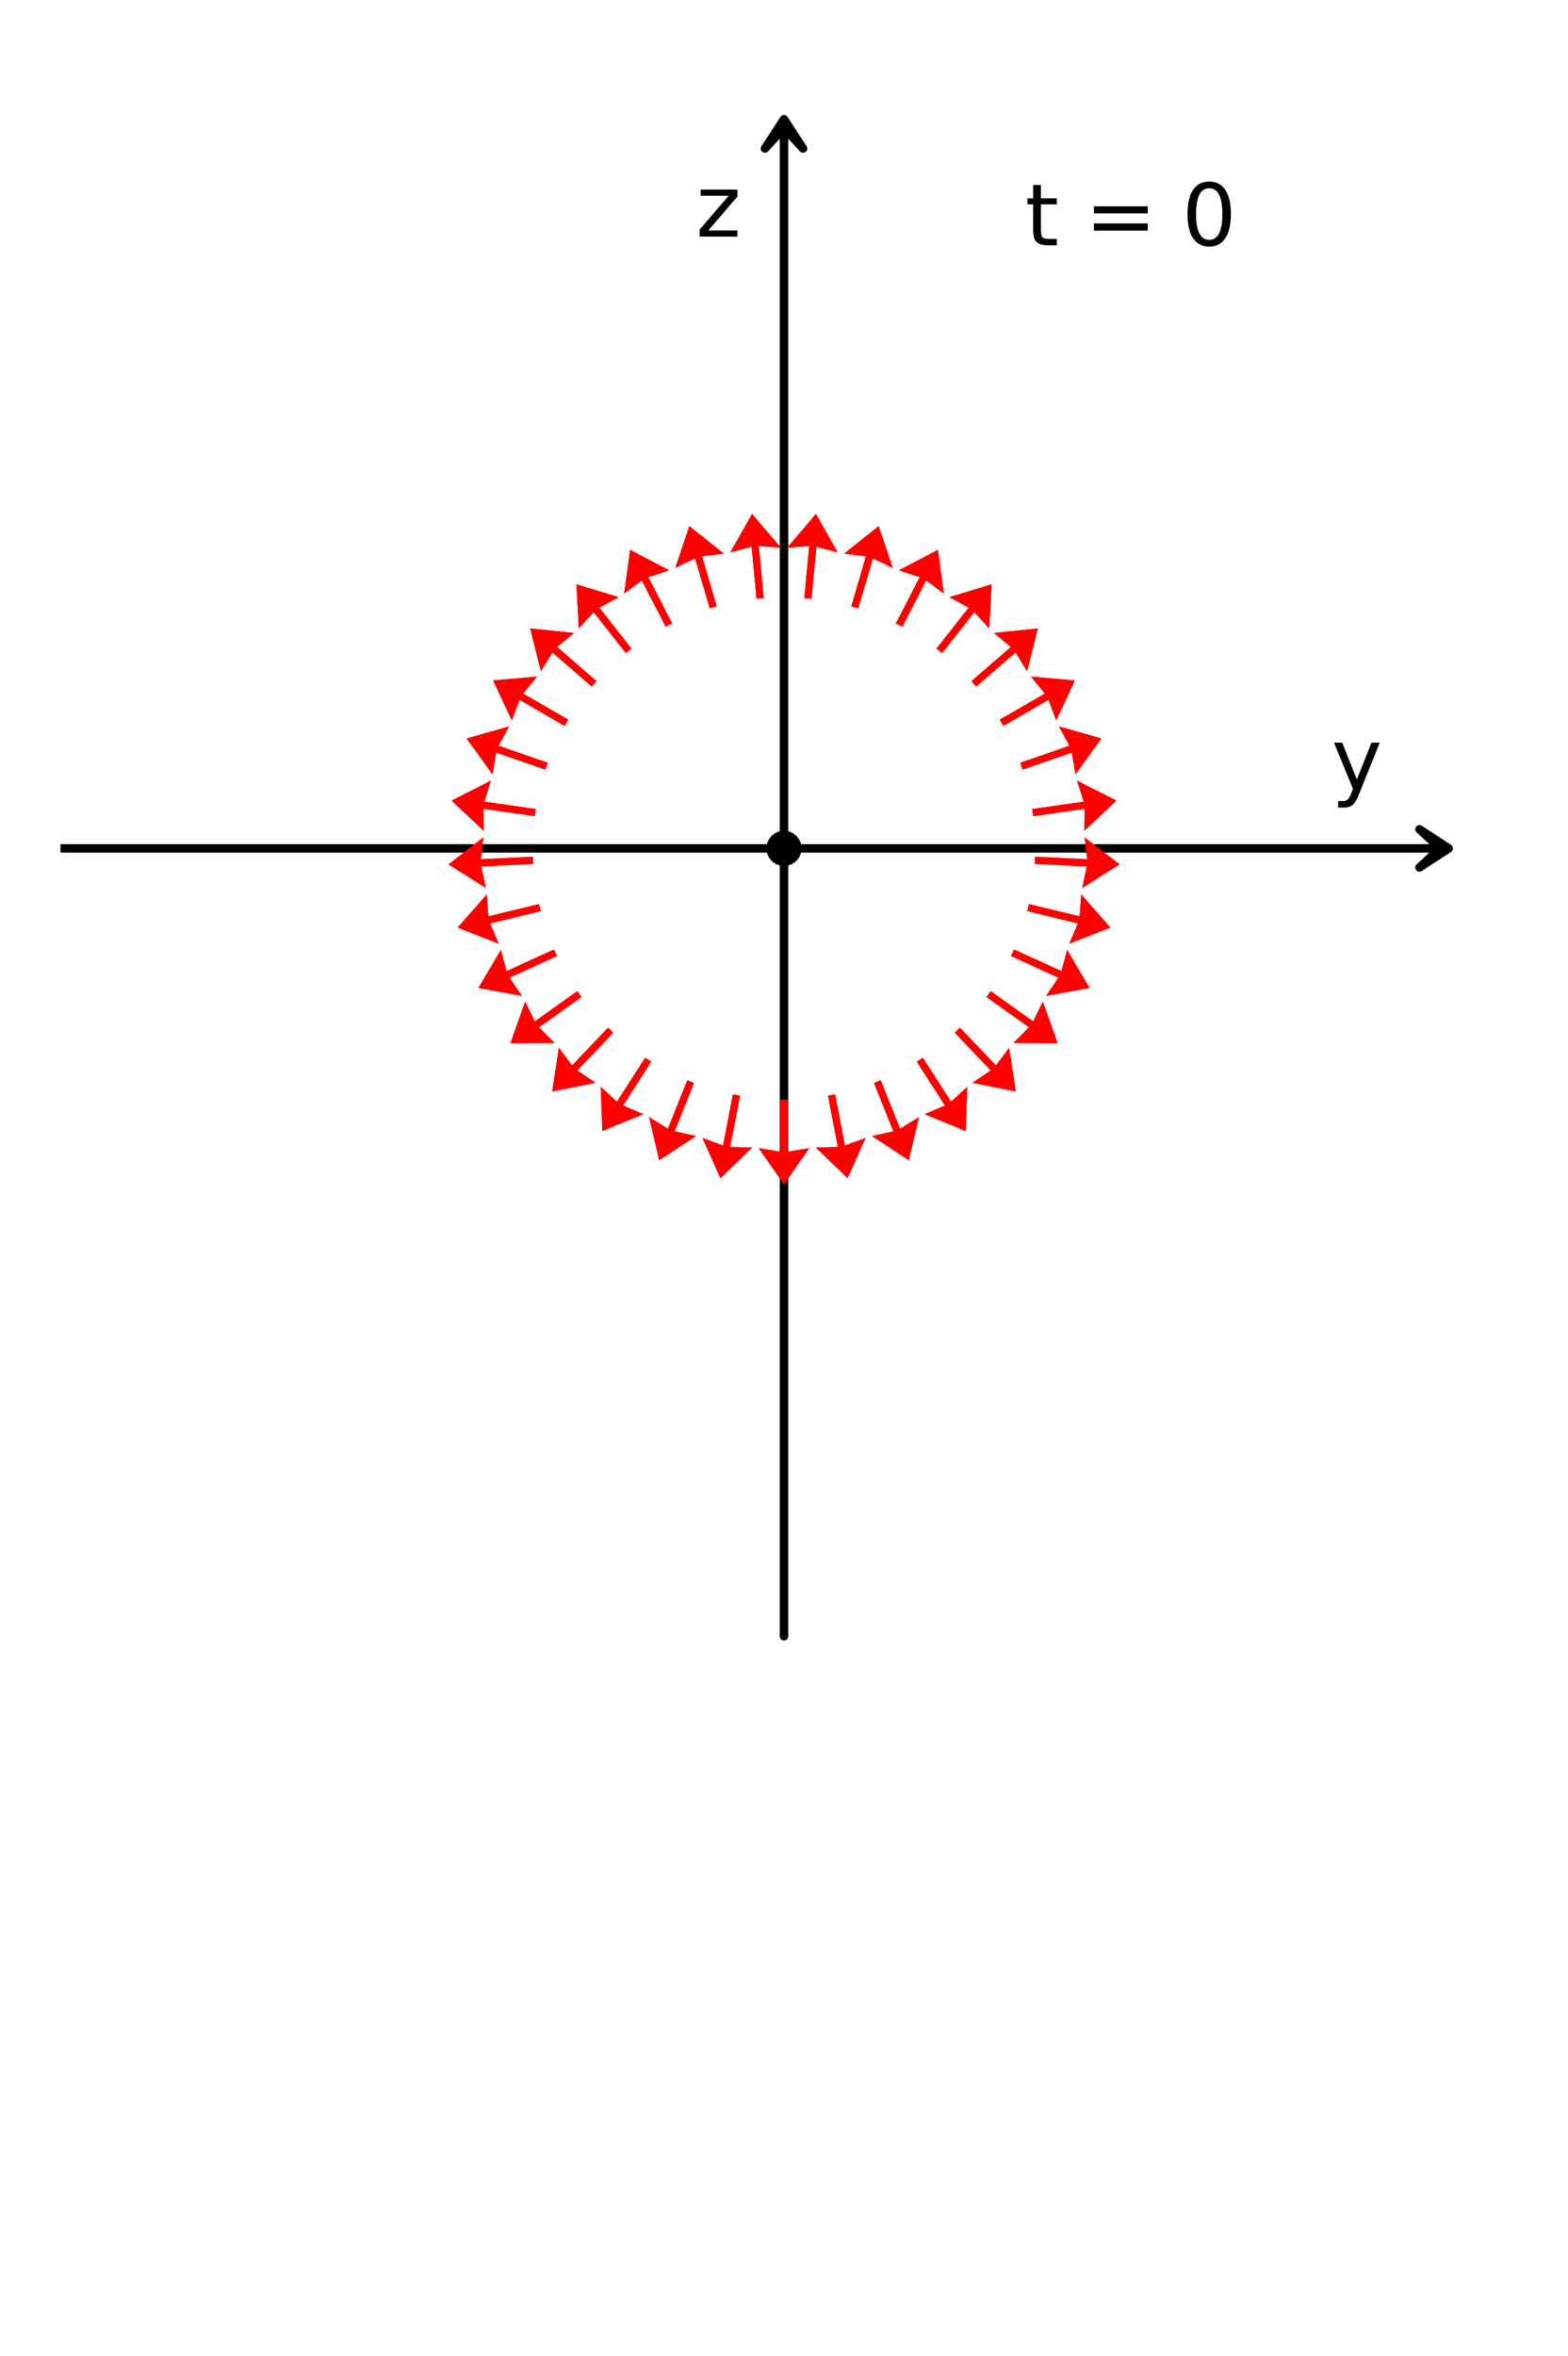 <?xml version="1.0" encoding="utf-8" standalone="no"?>
<!DOCTYPE svg PUBLIC "-//W3C//DTD SVG 1.1//EN"
  "http://www.w3.org/Graphics/SVG/1.1/DTD/svg11.dtd">
<svg xmlns:xlink="http://www.w3.org/1999/xlink" width="186.704pt" height="280.512pt" viewBox="0 0 186.704 280.512" xmlns="http://www.w3.org/2000/svg" version="1.1">
 <defs>
  <style type="text/css">*{stroke-linejoin: round; stroke-linecap: butt}</style>
 </defs>
 <g id="figure_1">
  <g id="axes_1">
   <g id="patch_1">
    <path d="M 172.513 101.008 
L 169.018 103.28 
L 171.465 101.01 
L 7.2 101.01 
L 7.2 101.006 
L 171.465 101.006 
L 169.018 98.736 
z
" clip-path="url(#p19b1d39cbe)" style="fill: #1f77b4; stroke: #000000; stroke-linejoin: miter"/>
   </g>
   <g id="patch_2">
    <path d="M 93.352 14.191 
L 95.624 17.686 
L 93.354 15.239 
L 93.354 194.816 
L 93.35 194.816 
L 93.35 15.239 
L 91.08 17.686 
z
" clip-path="url(#p19b1d39cbe)" style="fill: #1f77b4; stroke: #000000; stroke-linejoin: miter"/>
   </g>
   <g id="PathCollection_1">
    <defs>
     <path id="m56344b2d36" d="M 0 1.581 
C 0.419 1.581 0.822 1.415 1.118 1.118 
C 1.415 0.822 1.581 0.419 1.581 0 
C 1.581 -0.419 1.415 -0.822 1.118 -1.118 
C 0.822 -1.415 0.419 -1.581 0 -1.581 
C -0.419 -1.581 -0.822 -1.415 -1.118 -1.118 
C -1.415 -0.822 -1.581 -0.419 -1.581 0 
C -1.581 0.419 -1.415 0.822 -1.118 1.118 
C -0.822 1.415 -0.419 1.581 0 1.581 
z
" style="stroke: #000000"/>
    </defs>
    <g clip-path="url(#p19b1d39cbe)">
     <use xlink:href="#m56344b2d36" x="93.352" y="101.008" style="stroke: #000000"/>
    </g>
   </g>
   <g id="Quiver_1">
    <path d="M 95.767 71.189 
L 96.356 65.014 
L 93.743 65.197 
L 97.154 61.195 
L 99.746 65.77 
L 97.214 65.095 
L 96.624 71.271 
L 95.767 71.189 
" clip-path="url(#p19b1d39cbe)" style="fill: #ff0000"/>
    <path d="M 101.366 72.184 
L 103.114 66.233 
L 100.513 65.918 
L 104.62 62.634 
L 106.299 67.617 
L 103.941 66.475 
L 102.193 72.427 
L 101.366 72.184 
" clip-path="url(#p19b1d39cbe)" style="fill: #ff0000"/>
    <path d="M 106.676 74.222 
L 109.519 68.708 
L 107.024 67.907 
L 111.678 65.46 
L 112.385 70.67 
L 110.285 69.103 
L 107.442 74.617 
L 106.676 74.222 
" clip-path="url(#p19b1d39cbe)" style="fill: #ff0000"/>
    <path d="M 111.505 77.228 
L 115.339 72.352 
L 113.042 71.093 
L 118.075 69.571 
L 117.782 74.821 
L 116.017 72.884 
L 112.182 77.76 
L 111.505 77.228 
" clip-path="url(#p19b1d39cbe)" style="fill: #ff0000"/>
    <path d="M 115.677 81.093 
L 120.365 77.031 
L 118.347 75.36 
L 123.577 74.818 
L 122.296 79.917 
L 120.93 77.682 
L 116.241 81.744 
L 115.677 81.093 
" clip-path="url(#p19b1d39cbe)" style="fill: #ff0000"/>
    <path d="M 119.043 85.678 
L 124.415 82.576 
L 122.75 80.553 
L 127.988 81.011 
L 125.765 85.776 
L 124.846 83.322 
L 119.474 86.424 
L 119.043 85.678 
" clip-path="url(#p19b1d39cbe)" style="fill: #ff0000"/>
    <path d="M 121.48 90.817 
L 127.342 88.788 
L 126.089 86.487 
L 131.146 87.927 
L 128.062 92.186 
L 127.623 89.602 
L 121.761 91.631 
L 121.48 90.817 
" clip-path="url(#p19b1d39cbe)" style="fill: #ff0000"/>
    <path d="M 122.9 96.324 
L 129.04 95.442 
L 128.246 92.945 
L 132.939 95.316 
L 129.104 98.914 
L 129.163 96.294 
L 123.023 97.177 
L 122.9 96.324 
" clip-path="url(#p19b1d39cbe)" style="fill: #ff0000"/>
    <path d="M 123.252 102.001 
L 129.449 102.296 
L 129.141 99.694 
L 133.301 102.911 
L 128.854 105.718 
L 129.408 103.157 
L 123.211 102.862 
L 123.252 102.001 
" clip-path="url(#p19b1d39cbe)" style="fill: #ff0000"/>
    <path d="M 122.524 107.642 
L 128.552 109.104 
L 128.743 106.491 
L 132.218 110.437 
L 127.321 112.352 
L 128.349 109.941 
L 122.321 108.479 
L 122.524 107.642 
" clip-path="url(#p19b1d39cbe)" style="fill: #ff0000"/>
    <path d="M 120.742 113.043 
L 126.384 115.62 
L 127.066 113.09 
L 129.732 117.622 
L 124.561 118.575 
L 126.026 116.403 
L 120.384 113.826 
L 120.742 113.043 
" clip-path="url(#p19b1d39cbe)" style="fill: #ff0000"/>
    <path d="M 117.969 118.009 
L 123.022 121.607 
L 124.17 119.252 
L 125.93 124.207 
L 120.672 124.164 
L 122.522 122.309 
L 117.469 118.71 
L 117.969 118.009 
" clip-path="url(#p19b1d39cbe)" style="fill: #ff0000"/>
    <path d="M 114.307 122.36 
L 118.587 126.85 
L 120.161 124.754 
L 120.951 129.953 
L 115.796 128.916 
L 117.964 127.444 
L 113.683 122.955 
L 114.307 122.36 
" clip-path="url(#p19b1d39cbe)" style="fill: #ff0000"/>
    <path d="M 109.887 125.94 
L 113.241 131.159 
L 115.182 129.399 
L 114.974 134.653 
L 110.109 132.659 
L 112.516 131.624 
L 109.162 126.406 
L 109.887 125.94 
" clip-path="url(#p19b1d39cbe)" style="fill: #ff0000"/>
    <path d="M 104.87 128.619 
L 107.175 134.378 
L 109.415 133.017 
L 108.216 138.137 
L 103.816 135.258 
L 106.375 134.698 
L 104.07 128.939 
L 104.87 128.619 
" clip-path="url(#p19b1d39cbe)" style="fill: #ff0000"/>
    <path d="M 99.436 130.3 
L 100.61 136.391 
L 103.067 135.479 
L 100.921 140.279 
L 97.145 136.62 
L 99.764 136.554 
L 98.59 130.463 
L 99.436 130.3 
" clip-path="url(#p19b1d39cbe)" style="fill: #ff0000"/>
    <path d="M 93.783 130.922 
L 93.783 137.125 
L 96.367 136.694 
L 93.352 141.002 
L 90.337 136.694 
L 92.921 137.125 
L 92.921 130.922 
L 93.783 130.922 
" clip-path="url(#p19b1d39cbe)" style="fill: #ff0000"/>
    <path d="M 88.114 130.463 
L 86.94 136.554 
L 89.559 136.62 
L 85.783 140.279 
L 83.638 135.479 
L 86.094 136.391 
L 87.268 130.3 
L 88.114 130.463 
" clip-path="url(#p19b1d39cbe)" style="fill: #ff0000"/>
    <path d="M 82.634 128.939 
L 80.329 134.698 
L 82.888 135.258 
L 78.488 138.137 
L 77.29 133.017 
L 79.529 134.378 
L 81.834 128.619 
L 82.634 128.939 
" clip-path="url(#p19b1d39cbe)" style="fill: #ff0000"/>
    <path d="M 77.542 126.406 
L 74.188 131.624 
L 76.595 132.659 
L 71.73 134.653 
L 71.522 129.399 
L 73.463 131.159 
L 76.817 125.94 
L 77.542 126.406 
" clip-path="url(#p19b1d39cbe)" style="fill: #ff0000"/>
    <path d="M 73.021 122.955 
L 68.74 127.444 
L 70.908 128.916 
L 65.753 129.953 
L 66.543 124.754 
L 68.117 126.85 
L 72.397 122.36 
L 73.021 122.955 
" clip-path="url(#p19b1d39cbe)" style="fill: #ff0000"/>
    <path d="M 69.235 118.71 
L 64.182 122.309 
L 66.032 124.164 
L 60.774 124.207 
L 62.534 119.252 
L 63.682 121.607 
L 68.735 118.009 
L 69.235 118.71 
" clip-path="url(#p19b1d39cbe)" style="fill: #ff0000"/>
    <path d="M 66.32 113.826 
L 60.678 116.403 
L 62.143 118.575 
L 56.972 117.622 
L 59.638 113.09 
L 60.32 115.62 
L 65.963 113.043 
L 66.32 113.826 
" clip-path="url(#p19b1d39cbe)" style="fill: #ff0000"/>
    <path d="M 64.383 108.479 
L 58.355 109.941 
L 59.383 112.352 
L 54.486 110.437 
L 57.961 106.491 
L 58.152 109.104 
L 64.18 107.642 
L 64.383 108.479 
" clip-path="url(#p19b1d39cbe)" style="fill: #ff0000"/>
    <path d="M 63.493 102.862 
L 57.297 103.157 
L 57.85 105.718 
L 53.404 102.911 
L 57.563 99.694 
L 57.256 102.296 
L 63.452 102.001 
L 63.493 102.862 
" clip-path="url(#p19b1d39cbe)" style="fill: #ff0000"/>
    <path d="M 63.681 97.177 
L 57.541 96.294 
L 57.6 98.914 
L 53.765 95.316 
L 58.458 92.945 
L 57.664 95.442 
L 63.804 96.324 
L 63.681 97.177 
" clip-path="url(#p19b1d39cbe)" style="fill: #ff0000"/>
    <path d="M 64.943 91.631 
L 59.081 89.602 
L 58.642 92.186 
L 55.558 87.927 
L 60.615 86.487 
L 59.362 88.788 
L 65.224 90.817 
L 64.943 91.631 
" clip-path="url(#p19b1d39cbe)" style="fill: #ff0000"/>
    <path d="M 67.231 86.424 
L 61.858 83.322 
L 60.939 85.776 
L 58.716 81.011 
L 63.955 80.553 
L 62.289 82.576 
L 67.661 85.678 
L 67.231 86.424 
" clip-path="url(#p19b1d39cbe)" style="fill: #ff0000"/>
    <path d="M 70.463 81.744 
L 65.775 77.682 
L 64.408 79.917 
L 63.127 74.818 
L 68.357 75.36 
L 66.339 77.031 
L 71.027 81.093 
L 70.463 81.744 
" clip-path="url(#p19b1d39cbe)" style="fill: #ff0000"/>
    <path d="M 74.522 77.76 
L 70.687 72.884 
L 68.922 74.821 
L 68.63 69.571 
L 73.663 71.093 
L 71.365 72.352 
L 75.199 77.228 
L 74.522 77.76 
" clip-path="url(#p19b1d39cbe)" style="fill: #ff0000"/>
    <path d="M 79.262 74.617 
L 76.419 69.103 
L 74.32 70.67 
L 75.026 65.46 
L 79.68 67.907 
L 77.185 68.708 
L 80.028 74.222 
L 79.262 74.617 
" clip-path="url(#p19b1d39cbe)" style="fill: #ff0000"/>
    <path d="M 84.511 72.427 
L 82.763 66.475 
L 80.405 67.617 
L 82.085 62.634 
L 86.191 65.918 
L 83.59 66.233 
L 85.338 72.184 
L 84.511 72.427 
" clip-path="url(#p19b1d39cbe)" style="fill: #ff0000"/>
    <path d="M 90.08 71.271 
L 89.49 65.095 
L 86.958 65.77 
L 89.55 61.195 
L 92.962 65.197 
L 90.348 65.014 
L 90.937 71.189 
L 90.08 71.271 
" clip-path="url(#p19b1d39cbe)" style="fill: #ff0000"/>
   </g>
   <g id="PathCollection_2">
    <g clip-path="url(#p19b1d39cbe)">
     <use xlink:href="#m56344b2d36" x="93.352" y="101.008" style="stroke: #000000"/>
    </g>
   </g>
   <g id="Quiver_2">
    <path d="M 95.767 71.189 
L 96.356 65.014 
L 93.743 65.197 
L 97.154 61.195 
L 99.746 65.77 
L 97.214 65.095 
L 96.624 71.271 
L 95.767 71.189 
" clip-path="url(#p19b1d39cbe)" style="fill: #ff0000"/>
    <path d="M 101.366 72.184 
L 103.114 66.233 
L 100.513 65.918 
L 104.62 62.634 
L 106.299 67.617 
L 103.941 66.475 
L 102.193 72.427 
L 101.366 72.184 
" clip-path="url(#p19b1d39cbe)" style="fill: #ff0000"/>
    <path d="M 106.676 74.222 
L 109.519 68.708 
L 107.024 67.907 
L 111.678 65.46 
L 112.385 70.67 
L 110.285 69.103 
L 107.442 74.617 
L 106.676 74.222 
" clip-path="url(#p19b1d39cbe)" style="fill: #ff0000"/>
    <path d="M 111.505 77.228 
L 115.339 72.352 
L 113.042 71.093 
L 118.075 69.571 
L 117.782 74.821 
L 116.017 72.884 
L 112.182 77.76 
L 111.505 77.228 
" clip-path="url(#p19b1d39cbe)" style="fill: #ff0000"/>
    <path d="M 115.677 81.093 
L 120.365 77.031 
L 118.347 75.36 
L 123.577 74.818 
L 122.296 79.917 
L 120.93 77.682 
L 116.241 81.744 
L 115.677 81.093 
" clip-path="url(#p19b1d39cbe)" style="fill: #ff0000"/>
    <path d="M 119.043 85.678 
L 124.415 82.576 
L 122.75 80.553 
L 127.988 81.011 
L 125.765 85.776 
L 124.846 83.322 
L 119.474 86.424 
L 119.043 85.678 
" clip-path="url(#p19b1d39cbe)" style="fill: #ff0000"/>
    <path d="M 121.48 90.817 
L 127.342 88.788 
L 126.089 86.487 
L 131.146 87.927 
L 128.062 92.186 
L 127.623 89.602 
L 121.761 91.631 
L 121.48 90.817 
" clip-path="url(#p19b1d39cbe)" style="fill: #ff0000"/>
    <path d="M 122.9 96.324 
L 129.04 95.442 
L 128.246 92.945 
L 132.939 95.316 
L 129.104 98.914 
L 129.163 96.294 
L 123.023 97.177 
L 122.9 96.324 
" clip-path="url(#p19b1d39cbe)" style="fill: #ff0000"/>
    <path d="M 123.252 102.001 
L 129.449 102.296 
L 129.141 99.694 
L 133.301 102.911 
L 128.854 105.718 
L 129.408 103.157 
L 123.211 102.862 
L 123.252 102.001 
" clip-path="url(#p19b1d39cbe)" style="fill: #ff0000"/>
    <path d="M 122.524 107.642 
L 128.552 109.104 
L 128.743 106.491 
L 132.218 110.437 
L 127.321 112.352 
L 128.349 109.941 
L 122.321 108.479 
L 122.524 107.642 
" clip-path="url(#p19b1d39cbe)" style="fill: #ff0000"/>
    <path d="M 120.742 113.043 
L 126.384 115.62 
L 127.066 113.09 
L 129.732 117.622 
L 124.561 118.575 
L 126.026 116.403 
L 120.384 113.826 
L 120.742 113.043 
" clip-path="url(#p19b1d39cbe)" style="fill: #ff0000"/>
    <path d="M 117.969 118.009 
L 123.022 121.607 
L 124.17 119.252 
L 125.93 124.207 
L 120.672 124.164 
L 122.522 122.309 
L 117.469 118.71 
L 117.969 118.009 
" clip-path="url(#p19b1d39cbe)" style="fill: #ff0000"/>
    <path d="M 114.307 122.36 
L 118.587 126.85 
L 120.161 124.754 
L 120.951 129.953 
L 115.796 128.916 
L 117.964 127.444 
L 113.683 122.955 
L 114.307 122.36 
" clip-path="url(#p19b1d39cbe)" style="fill: #ff0000"/>
    <path d="M 109.887 125.94 
L 113.241 131.159 
L 115.182 129.399 
L 114.974 134.653 
L 110.109 132.659 
L 112.516 131.624 
L 109.162 126.406 
L 109.887 125.94 
" clip-path="url(#p19b1d39cbe)" style="fill: #ff0000"/>
    <path d="M 104.87 128.619 
L 107.175 134.378 
L 109.415 133.017 
L 108.216 138.137 
L 103.816 135.258 
L 106.375 134.698 
L 104.07 128.939 
L 104.87 128.619 
" clip-path="url(#p19b1d39cbe)" style="fill: #ff0000"/>
    <path d="M 99.436 130.3 
L 100.61 136.391 
L 103.067 135.479 
L 100.921 140.279 
L 97.145 136.62 
L 99.764 136.554 
L 98.59 130.463 
L 99.436 130.3 
" clip-path="url(#p19b1d39cbe)" style="fill: #ff0000"/>
    <path d="M 93.783 130.922 
L 93.783 137.125 
L 96.367 136.694 
L 93.352 141.002 
L 90.337 136.694 
L 92.921 137.125 
L 92.921 130.922 
L 93.783 130.922 
" clip-path="url(#p19b1d39cbe)" style="fill: #ff0000"/>
    <path d="M 88.114 130.463 
L 86.94 136.554 
L 89.559 136.62 
L 85.783 140.279 
L 83.638 135.479 
L 86.094 136.391 
L 87.268 130.3 
L 88.114 130.463 
" clip-path="url(#p19b1d39cbe)" style="fill: #ff0000"/>
    <path d="M 82.634 128.939 
L 80.329 134.698 
L 82.888 135.258 
L 78.488 138.137 
L 77.29 133.017 
L 79.529 134.378 
L 81.834 128.619 
L 82.634 128.939 
" clip-path="url(#p19b1d39cbe)" style="fill: #ff0000"/>
    <path d="M 77.542 126.406 
L 74.188 131.624 
L 76.595 132.659 
L 71.73 134.653 
L 71.522 129.399 
L 73.463 131.159 
L 76.817 125.94 
L 77.542 126.406 
" clip-path="url(#p19b1d39cbe)" style="fill: #ff0000"/>
    <path d="M 73.021 122.955 
L 68.74 127.444 
L 70.908 128.916 
L 65.753 129.953 
L 66.543 124.754 
L 68.117 126.85 
L 72.397 122.36 
L 73.021 122.955 
" clip-path="url(#p19b1d39cbe)" style="fill: #ff0000"/>
    <path d="M 69.235 118.71 
L 64.182 122.309 
L 66.032 124.164 
L 60.774 124.207 
L 62.534 119.252 
L 63.682 121.607 
L 68.735 118.009 
L 69.235 118.71 
" clip-path="url(#p19b1d39cbe)" style="fill: #ff0000"/>
    <path d="M 66.32 113.826 
L 60.678 116.403 
L 62.143 118.575 
L 56.972 117.622 
L 59.638 113.09 
L 60.32 115.62 
L 65.963 113.043 
L 66.32 113.826 
" clip-path="url(#p19b1d39cbe)" style="fill: #ff0000"/>
    <path d="M 64.383 108.479 
L 58.355 109.941 
L 59.383 112.352 
L 54.486 110.437 
L 57.961 106.491 
L 58.152 109.104 
L 64.18 107.642 
L 64.383 108.479 
" clip-path="url(#p19b1d39cbe)" style="fill: #ff0000"/>
    <path d="M 63.493 102.862 
L 57.297 103.157 
L 57.85 105.718 
L 53.404 102.911 
L 57.563 99.694 
L 57.256 102.296 
L 63.452 102.001 
L 63.493 102.862 
" clip-path="url(#p19b1d39cbe)" style="fill: #ff0000"/>
    <path d="M 63.681 97.177 
L 57.541 96.294 
L 57.6 98.914 
L 53.765 95.316 
L 58.458 92.945 
L 57.664 95.442 
L 63.804 96.324 
L 63.681 97.177 
" clip-path="url(#p19b1d39cbe)" style="fill: #ff0000"/>
    <path d="M 64.943 91.631 
L 59.081 89.602 
L 58.642 92.186 
L 55.558 87.927 
L 60.615 86.487 
L 59.362 88.788 
L 65.224 90.817 
L 64.943 91.631 
" clip-path="url(#p19b1d39cbe)" style="fill: #ff0000"/>
    <path d="M 67.231 86.424 
L 61.858 83.322 
L 60.939 85.776 
L 58.716 81.011 
L 63.955 80.553 
L 62.289 82.576 
L 67.661 85.678 
L 67.231 86.424 
" clip-path="url(#p19b1d39cbe)" style="fill: #ff0000"/>
    <path d="M 70.463 81.744 
L 65.775 77.682 
L 64.408 79.917 
L 63.127 74.818 
L 68.357 75.36 
L 66.339 77.031 
L 71.027 81.093 
L 70.463 81.744 
" clip-path="url(#p19b1d39cbe)" style="fill: #ff0000"/>
    <path d="M 74.522 77.76 
L 70.687 72.884 
L 68.922 74.821 
L 68.63 69.571 
L 73.663 71.093 
L 71.365 72.352 
L 75.199 77.228 
L 74.522 77.76 
" clip-path="url(#p19b1d39cbe)" style="fill: #ff0000"/>
    <path d="M 79.262 74.617 
L 76.419 69.103 
L 74.32 70.67 
L 75.026 65.46 
L 79.68 67.907 
L 77.185 68.708 
L 80.028 74.222 
L 79.262 74.617 
" clip-path="url(#p19b1d39cbe)" style="fill: #ff0000"/>
    <path d="M 84.511 72.427 
L 82.763 66.475 
L 80.405 67.617 
L 82.085 62.634 
L 86.191 65.918 
L 83.59 66.233 
L 85.338 72.184 
L 84.511 72.427 
" clip-path="url(#p19b1d39cbe)" style="fill: #ff0000"/>
    <path d="M 90.08 71.271 
L 89.49 65.095 
L 86.958 65.77 
L 89.55 61.195 
L 92.962 65.197 
L 90.348 65.014 
L 90.937 71.189 
L 90.08 71.271 
" clip-path="url(#p19b1d39cbe)" style="fill: #ff0000"/>
   </g>
   <g id="text_1">
    <!-- y -->
    <g transform="translate(158.532 94.017) scale(0.1 -0.1)">
     <defs>
      <path id="DejaVuSans-79" d="M 2059 -325 
Q 1816 -950 1584 -1140 
Q 1353 -1331 966 -1331 
L 506 -1331 
L 506 -850 
L 844 -850 
Q 1081 -850 1212 -737 
Q 1344 -625 1503 -206 
L 1606 56 
L 191 3500 
L 800 3500 
L 1894 763 
L 2988 3500 
L 3597 3500 
L 2059 -325 
z
" transform="scale(0.016)"/>
     </defs>
     <use xlink:href="#DejaVuSans-79"/>
    </g>
   </g>
   <g id="text_2">
    <!-- z -->
    <g transform="translate(82.866 28.172) scale(0.1 -0.1)">
     <defs>
      <path id="DejaVuSans-7a" d="M 353 3500 
L 3084 3500 
L 3084 2975 
L 922 459 
L 3084 459 
L 3084 0 
L 275 0 
L 275 525 
L 2438 3041 
L 353 3041 
L 353 3500 
z
" transform="scale(0.016)"/>
     </defs>
     <use xlink:href="#DejaVuSans-7a"/>
    </g>
   </g>
   <g id="text_3">
    <!-- t = 0 -->
    <g transform="translate(122.069 29.215) scale(0.1 -0.1)">
     <defs>
      <path id="DejaVuSans-74" d="M 1172 4494 
L 1172 3500 
L 2356 3500 
L 2356 3053 
L 1172 3053 
L 1172 1153 
Q 1172 725 1289 603 
Q 1406 481 1766 481 
L 2356 481 
L 2356 0 
L 1766 0 
Q 1100 0 847 248 
Q 594 497 594 1153 
L 594 3053 
L 172 3053 
L 172 3500 
L 594 3500 
L 594 4494 
L 1172 4494 
z
" transform="scale(0.016)"/>
      <path id="DejaVuSans-20" transform="scale(0.016)"/>
      <path id="DejaVuSans-3d" d="M 678 2906 
L 4684 2906 
L 4684 2381 
L 678 2381 
L 678 2906 
z
M 678 1631 
L 4684 1631 
L 4684 1100 
L 678 1100 
L 678 1631 
z
" transform="scale(0.016)"/>
      <path id="DejaVuSans-30" d="M 2034 4250 
Q 1547 4250 1301 3770 
Q 1056 3291 1056 2328 
Q 1056 1369 1301 889 
Q 1547 409 2034 409 
Q 2525 409 2770 889 
Q 3016 1369 3016 2328 
Q 3016 3291 2770 3770 
Q 2525 4250 2034 4250 
z
M 2034 4750 
Q 2819 4750 3233 4129 
Q 3647 3509 3647 2328 
Q 3647 1150 3233 529 
Q 2819 -91 2034 -91 
Q 1250 -91 836 529 
Q 422 1150 422 2328 
Q 422 3509 836 4129 
Q 1250 4750 2034 4750 
z
" transform="scale(0.016)"/>
     </defs>
     <use xlink:href="#DejaVuSans-74"/>
     <use xlink:href="#DejaVuSans-20" x="39.209"/>
     <use xlink:href="#DejaVuSans-3d" x="70.996"/>
     <use xlink:href="#DejaVuSans-20" x="154.785"/>
     <use xlink:href="#DejaVuSans-30" x="186.572"/>
    </g>
   </g>
  </g>
 </g>
 <defs>
  <clipPath id="p19b1d39cbe">
   <rect x="7.2" y="7.2" width="172.304" height="266.112"/>
  </clipPath>
 </defs>
</svg>
